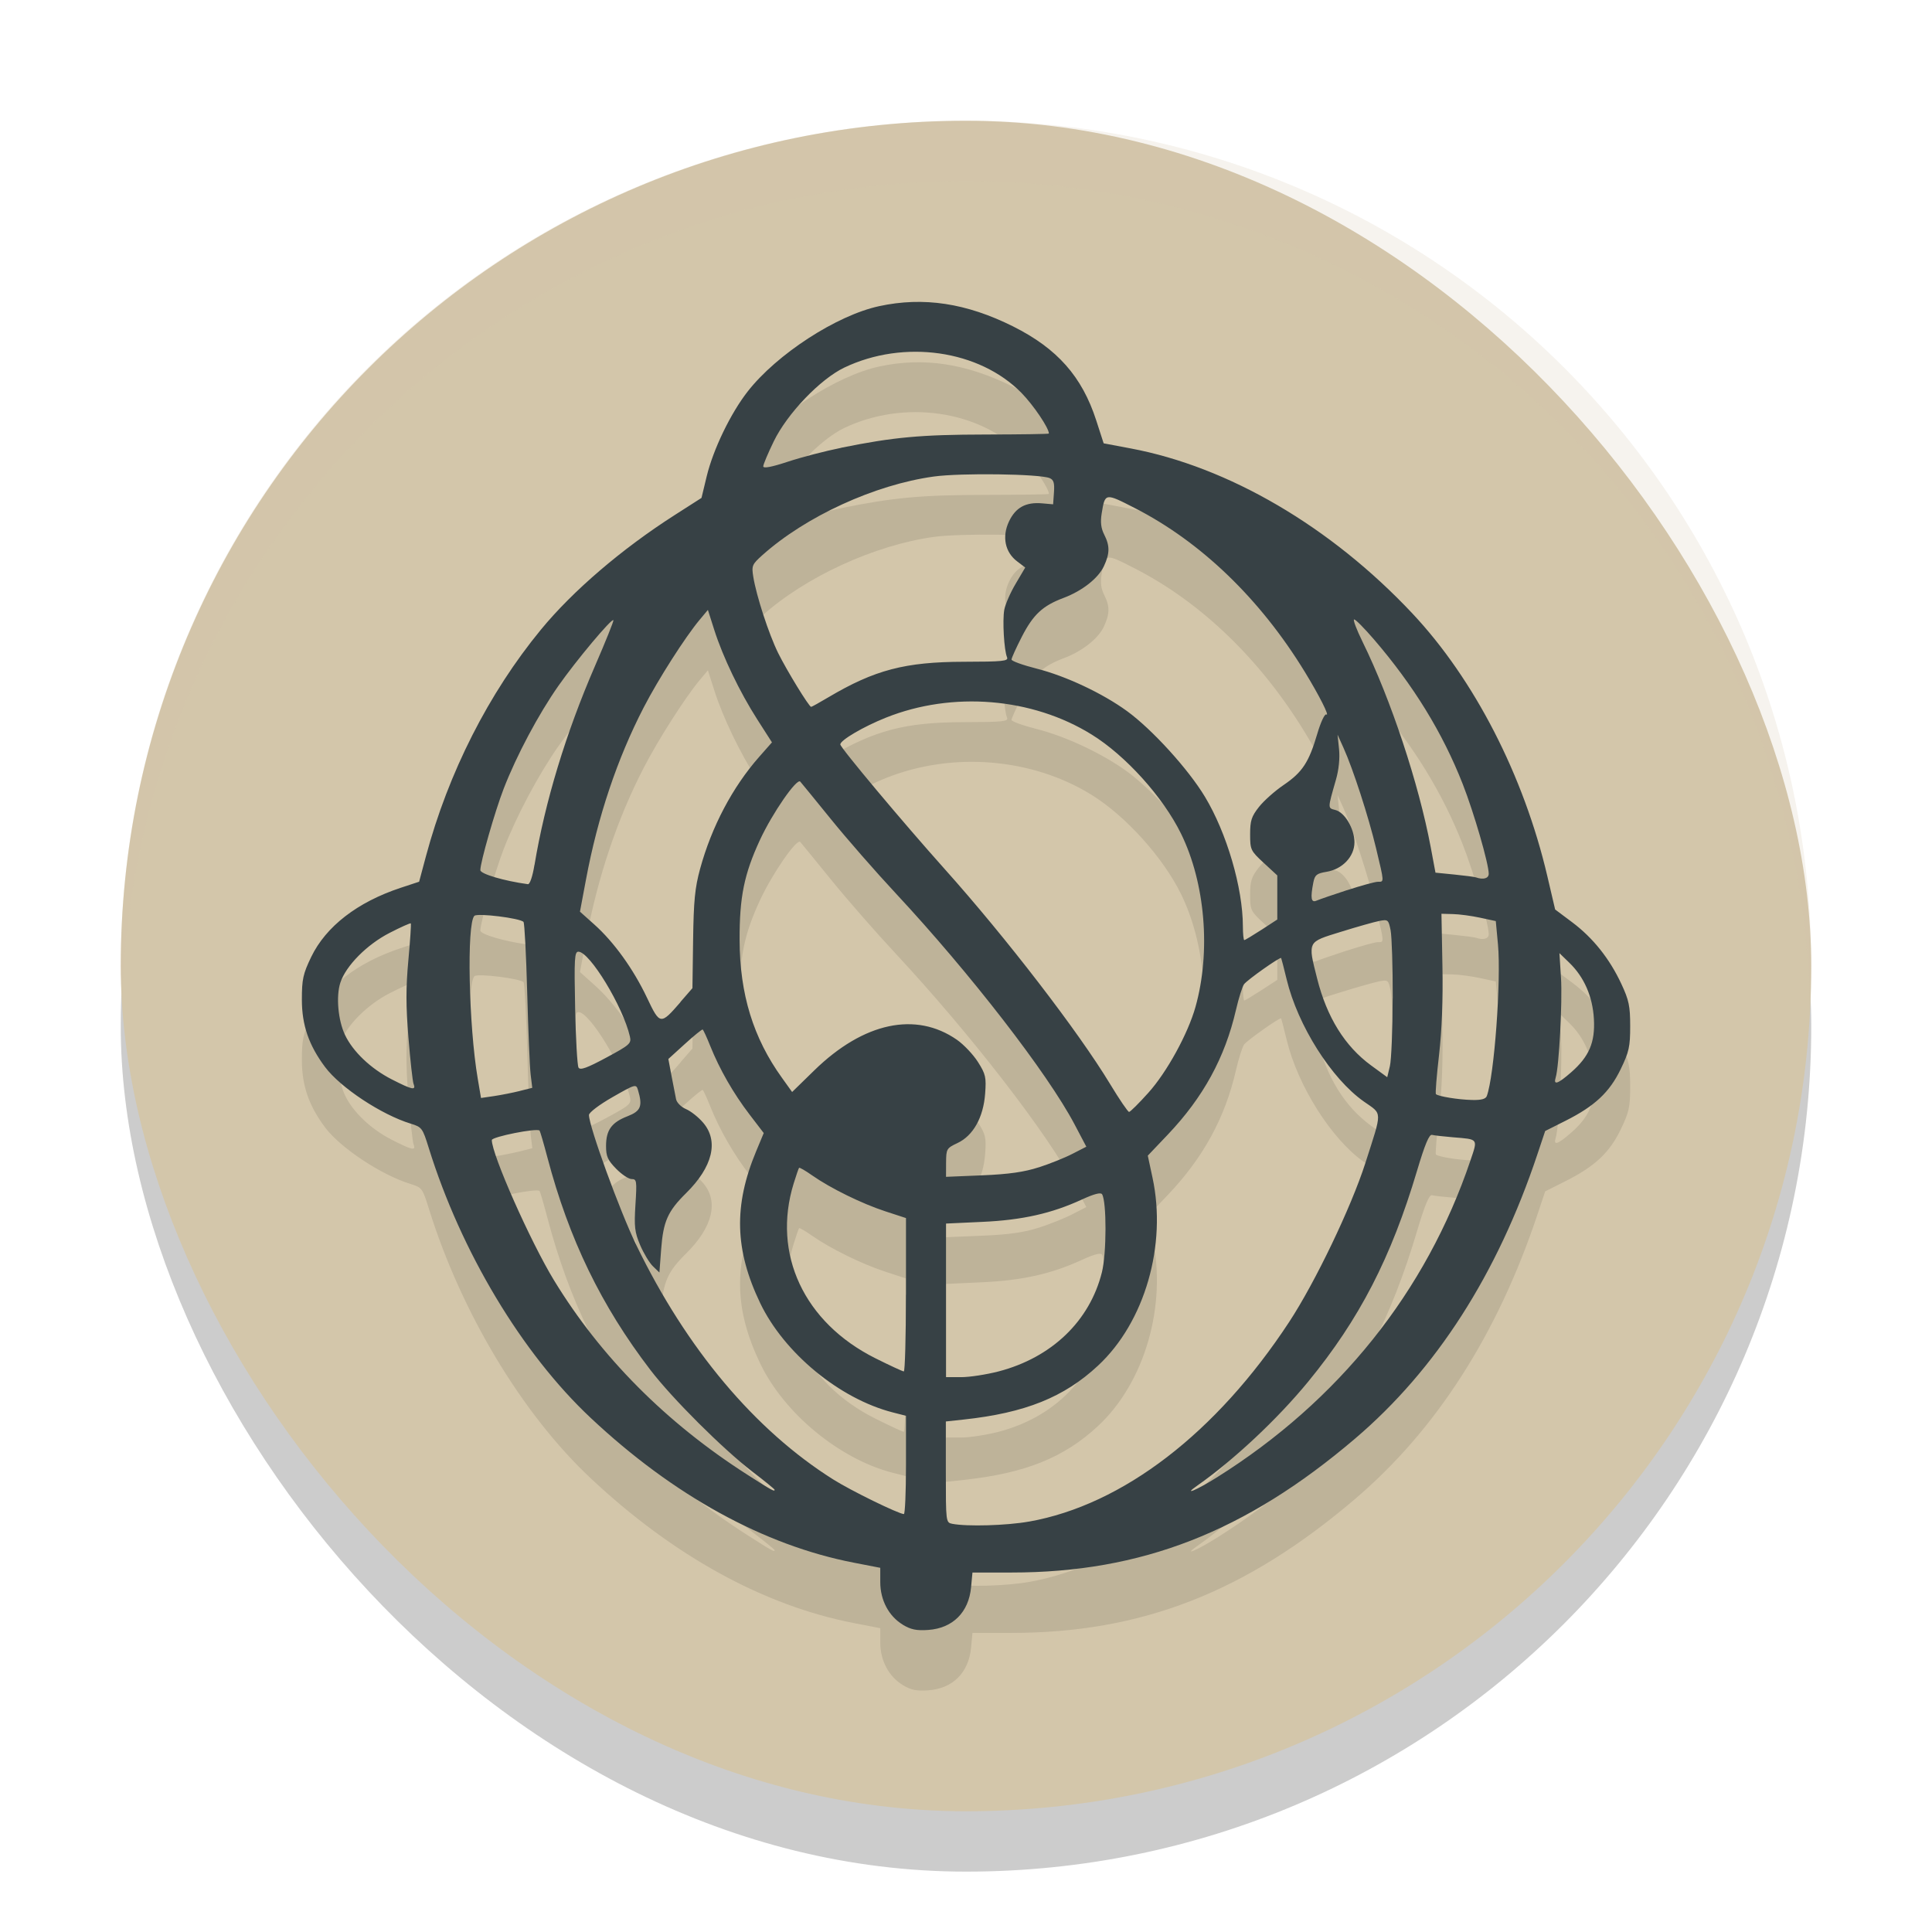 <svg xmlns="http://www.w3.org/2000/svg" width="32" height="32" version="1">
 <rect style="opacity:0.2" width="28" height="28" x="2" y="3" rx="14" ry="14"/>
 <rect style="fill:#d3c6aa" width="28" height="28" x="2" y="2" rx="14" ry="14"/>
 <path style="opacity:0.1" d="m 14.952,27.909 c -0.232,-0.141 -0.372,-0.406 -0.372,-0.704 v -0.237 l -0.438,-0.085 C 12.651,26.594 11.153,25.77 9.785,24.486 8.646,23.418 7.636,21.733 7.102,20.015 6.999,19.683 6.988,19.668 6.802,19.611 6.318,19.463 5.639,19.014 5.384,18.673 5.115,18.313 5,17.979 5,17.558 5,17.218 5.019,17.132 5.155,16.849 5.399,16.345 5.918,15.943 6.633,15.706 L 6.942,15.604 7.055,15.182 c 0.372,-1.387 1.039,-2.7 1.905,-3.754 0.528,-0.643 1.337,-1.335 2.212,-1.895 l 0.447,-0.286 0.086,-0.357 c 0.108,-0.447 0.396,-1.044 0.679,-1.406 0.483,-0.618 1.473,-1.261 2.177,-1.413 0.735,-0.159 1.446,-0.051 2.22,0.336 0.731,0.366 1.141,0.83 1.376,1.556 l 0.123,0.38 0.446,0.084 c 1.623,0.305 3.314,1.294 4.665,2.731 1.027,1.092 1.847,2.687 2.237,4.351 l 0.13,0.555 0.283,0.212 c 0.345,0.259 0.618,0.602 0.813,1.019 0.126,0.27 0.147,0.368 0.147,0.701 0,0.341 -0.019,0.426 -0.157,0.712 -0.185,0.383 -0.429,0.612 -0.915,0.856 l -0.336,0.169 -0.129,0.386 c -0.661,1.982 -1.676,3.565 -3.021,4.71 -1.813,1.545 -3.539,2.217 -5.69,2.217 h -0.646 l -0.023,0.245 c -0.039,0.414 -0.303,0.677 -0.709,0.706 -0.194,0.014 -0.289,-0.006 -0.423,-0.087 z m 2.094,-1.707 c 1.549,-0.276 3.099,-1.466 4.306,-3.305 0.433,-0.66 1.027,-1.899 1.263,-2.634 0.283,-0.884 0.285,-0.8 -0.025,-1.018 -0.537,-0.377 -1.095,-1.26 -1.279,-2.023 -0.045,-0.186 -0.086,-0.345 -0.091,-0.354 -0.014,-0.025 -0.557,0.358 -0.615,0.434 -0.027,0.036 -0.088,0.228 -0.134,0.427 -0.182,0.789 -0.542,1.446 -1.128,2.063 l -0.332,0.349 0.078,0.364 c 0.241,1.118 -0.128,2.393 -0.901,3.113 -0.563,0.525 -1.208,0.784 -2.226,0.894 l -0.296,0.032 v 0.837 c 0,0.829 9.63e-4,0.837 0.106,0.858 0.245,0.048 0.902,0.029 1.271,-0.037 z m -2.04,-0.937 v -0.815 l -0.219,-0.056 c -0.881,-0.226 -1.799,-0.983 -2.196,-1.811 -0.422,-0.881 -0.442,-1.613 -0.067,-2.514 l 0.126,-0.302 -0.235,-0.307 c -0.267,-0.349 -0.497,-0.75 -0.651,-1.135 -0.058,-0.145 -0.114,-0.267 -0.126,-0.273 -0.011,-0.005 -0.144,0.102 -0.294,0.239 l -0.274,0.249 0.053,0.282 c 0.029,0.155 0.063,0.328 0.075,0.385 0.012,0.057 0.085,0.129 0.164,0.163 0.079,0.033 0.207,0.134 0.284,0.225 0.262,0.305 0.159,0.732 -0.282,1.167 -0.304,0.3 -0.378,0.467 -0.413,0.928 l -0.029,0.387 -0.107,-0.103 c -0.059,-0.057 -0.154,-0.215 -0.212,-0.351 -0.091,-0.216 -0.101,-0.304 -0.078,-0.671 0.025,-0.393 0.021,-0.423 -0.063,-0.423 -0.05,0 -0.165,-0.077 -0.257,-0.171 -0.139,-0.142 -0.167,-0.205 -0.167,-0.375 0,-0.265 0.091,-0.392 0.355,-0.494 0.223,-0.087 0.254,-0.167 0.173,-0.438 -0.03,-0.099 -0.045,-0.094 -0.421,0.121 -0.219,0.125 -0.39,0.255 -0.39,0.296 9.625e-4,0.191 0.51,1.59 0.784,2.154 0.833,1.719 1.964,3.065 3.261,3.882 0.291,0.184 1.074,0.567 1.171,0.574 0.019,0.001 0.035,-0.364 0.035,-0.812 z m -2.176,0.41 c 0,-0.01 -0.165,-0.145 -0.367,-0.299 C 11.975,25.002 11.138,24.168 10.772,23.69 9.958,22.627 9.424,21.524 9.067,20.172 9.005,19.936 8.946,19.736 8.937,19.726 c -0.045,-0.046 -0.791,0.103 -0.791,0.157 0,0.24 0.638,1.679 1.029,2.321 0.775,1.271 1.859,2.362 3.201,3.22 0.416,0.266 0.454,0.287 0.454,0.251 z m 7.329,-0.207 c 2.015,-1.265 3.464,-3.077 4.195,-5.244 0.125,-0.37 0.138,-0.352 -0.287,-0.387 -0.156,-0.013 -0.313,-0.031 -0.349,-0.04 -0.046,-0.012 -0.118,0.16 -0.246,0.59 -0.43,1.445 -0.956,2.463 -1.803,3.496 -0.512,0.624 -1.233,1.299 -1.838,1.723 -0.252,0.176 -0.011,0.075 0.328,-0.138 z m -3.619,-1.753 c 0.88,-0.23 1.509,-0.834 1.711,-1.642 0.078,-0.311 0.08,-1.165 0.003,-1.292 -0.021,-0.035 -0.131,-0.007 -0.333,0.086 -0.5,0.231 -0.988,0.341 -1.649,0.371 l -0.603,0.028 v 1.272 1.272 H 15.921 c 0.139,0 0.417,-0.043 0.619,-0.095 z M 15.006,22.444 V 21.175 L 14.663,21.063 c -0.388,-0.127 -0.906,-0.381 -1.21,-0.594 -0.112,-0.079 -0.211,-0.136 -0.218,-0.126 -0.008,0.009 -0.048,0.125 -0.089,0.258 -0.361,1.167 0.171,2.305 1.353,2.896 0.24,0.12 0.452,0.218 0.471,0.218 0.019,9.5e-5 0.035,-0.571 0.035,-1.27 z m 2.2,-2.109 c 0.182,-0.059 0.434,-0.16 0.559,-0.225 l 0.228,-0.117 -0.196,-0.372 c -0.446,-0.845 -1.728,-2.501 -2.959,-3.823 -0.334,-0.358 -0.818,-0.912 -1.076,-1.231 -0.258,-0.319 -0.487,-0.598 -0.507,-0.621 -0.057,-0.063 -0.462,0.522 -0.667,0.964 -0.263,0.568 -0.34,0.946 -0.338,1.66 0.003,0.897 0.226,1.622 0.703,2.284 l 0.167,0.233 0.369,-0.36 c 0.815,-0.794 1.681,-0.979 2.362,-0.504 0.113,0.079 0.269,0.244 0.347,0.367 0.128,0.202 0.139,0.253 0.119,0.524 -0.029,0.394 -0.198,0.696 -0.457,0.818 -0.182,0.086 -0.188,0.097 -0.19,0.324 l -9.63e-4,0.236 0.603,-0.025 c 0.438,-0.018 0.694,-0.055 0.934,-0.133 z m 1.814,-1.235 c 0.308,-0.342 0.656,-0.978 0.781,-1.422 0.257,-0.917 0.162,-2.052 -0.24,-2.871 -0.297,-0.605 -0.917,-1.293 -1.48,-1.641 -0.987,-0.612 -2.304,-0.72 -3.406,-0.28 -0.374,0.149 -0.757,0.374 -0.757,0.444 0,0.053 1.038,1.292 1.726,2.061 1.022,1.142 2.217,2.695 2.742,3.563 0.154,0.255 0.296,0.463 0.315,0.463 0.019,0 0.163,-0.143 0.32,-0.318 z m 5.606,0.054 c 0.123,-0.328 0.24,-1.915 0.185,-2.512 l -0.036,-0.386 -0.26,-0.056 c -0.143,-0.031 -0.346,-0.058 -0.45,-0.06 l -0.19,-0.005 0.016,0.857 c 0.011,0.567 -0.009,1.068 -0.056,1.483 -0.04,0.344 -0.063,0.635 -0.052,0.647 0.037,0.037 0.369,0.092 0.597,0.097 0.153,0.004 0.228,-0.016 0.246,-0.065 z M 8.612,19.07 8.817,19.018 8.79,18.796 C 8.776,18.673 8.75,18.063 8.734,17.439 8.717,16.815 8.689,16.289 8.672,16.269 8.616,16.207 7.907,16.119 7.858,16.169 c -0.129,0.132 -0.094,1.818 0.056,2.698 l 0.054,0.319 0.219,-0.032 c 0.12,-0.018 0.311,-0.056 0.424,-0.084 z M 6.85,18.954 c -0.016,-0.043 -0.054,-0.388 -0.085,-0.768 -0.043,-0.526 -0.043,-0.831 -0.001,-1.284 0.03,-0.326 0.048,-0.6 0.04,-0.608 -0.008,-0.008 -0.166,0.062 -0.35,0.157 -0.376,0.192 -0.726,0.546 -0.817,0.826 -0.073,0.225 -0.038,0.618 0.076,0.862 0.13,0.277 0.429,0.562 0.776,0.739 0.341,0.174 0.403,0.187 0.362,0.076 z M 26.023,18.761 c 0.299,-0.261 0.399,-0.497 0.377,-0.884 -0.021,-0.372 -0.162,-0.694 -0.407,-0.931 l -0.164,-0.159 0.026,0.408 c 0.025,0.396 -0.032,1.474 -0.088,1.652 -0.041,0.133 0.035,0.107 0.256,-0.086 z m -2.955,-1.226 c 9.63e-4,-0.518 -0.015,-1.024 -0.035,-1.126 -0.035,-0.176 -0.044,-0.183 -0.188,-0.155 -0.083,0.016 -0.369,0.097 -0.636,0.18 -0.562,0.174 -0.55,0.15 -0.393,0.774 0.161,0.641 0.459,1.121 0.894,1.439 l 0.267,0.195 0.044,-0.184 c 0.024,-0.101 0.045,-0.607 0.046,-1.125 z m -12.635,0.632 c -0.114,-0.496 -0.666,-1.404 -0.853,-1.404 -0.064,0 -0.071,0.113 -0.054,0.929 0.01,0.511 0.036,0.957 0.056,0.991 0.028,0.047 0.141,0.006 0.459,-0.165 0.392,-0.211 0.419,-0.235 0.392,-0.351 z m 0.836,-0.57 0.2,-0.23 0.011,-0.796 c 0.009,-0.652 0.03,-0.866 0.116,-1.181 0.191,-0.698 0.537,-1.354 0.98,-1.856 l 0.21,-0.238 -0.242,-0.378 c -0.292,-0.456 -0.569,-1.033 -0.713,-1.483 l -0.106,-0.333 -0.137,0.164 c -0.239,0.286 -0.685,0.984 -0.926,1.451 -0.437,0.845 -0.762,1.811 -0.956,2.85 l -0.1,0.533 0.237,0.212 c 0.326,0.291 0.648,0.739 0.872,1.211 0.216,0.456 0.225,0.457 0.557,0.074 z m 9.626,-1.197 0.261,-0.17 v -0.365 -0.365 l -0.225,-0.208 c -0.216,-0.2 -0.225,-0.217 -0.225,-0.474 0,-0.225 0.022,-0.295 0.146,-0.452 0.08,-0.102 0.264,-0.266 0.409,-0.364 0.31,-0.211 0.418,-0.374 0.557,-0.847 0.057,-0.194 0.124,-0.337 0.15,-0.321 0.061,0.039 -0.117,-0.315 -0.356,-0.705 -0.738,-1.208 -1.72,-2.154 -2.818,-2.715 -0.492,-0.252 -0.491,-0.252 -0.547,0.092 -0.023,0.142 -0.011,0.244 0.042,0.348 0.095,0.187 0.094,0.312 -0.005,0.524 -0.093,0.2 -0.36,0.41 -0.67,0.526 -0.343,0.129 -0.499,0.273 -0.687,0.638 -0.095,0.185 -0.173,0.357 -0.173,0.382 0,0.025 0.186,0.092 0.414,0.15 0.483,0.122 1.092,0.408 1.499,0.704 0.416,0.303 1.014,0.96 1.29,1.418 0.362,0.6 0.628,1.509 0.629,2.146 1.91e-4,0.126 0.011,0.229 0.023,0.229 0.013,0 0.14,-0.077 0.284,-0.17 z m 1.418,-0.656 c 0.233,-0.076 0.462,-0.139 0.509,-0.139 0.106,0 0.108,0.022 -0.03,-0.555 -0.124,-0.521 -0.382,-1.316 -0.54,-1.665 l -0.098,-0.217 0.025,0.241 c 0.015,0.151 -0.004,0.341 -0.052,0.507 -0.138,0.482 -0.138,0.467 -0.009,0.5 0.156,0.04 0.316,0.31 0.316,0.535 0,0.236 -0.199,0.446 -0.463,0.489 -0.163,0.027 -0.193,0.051 -0.218,0.176 -0.051,0.262 -0.037,0.341 0.054,0.301 0.046,-0.02 0.273,-0.098 0.506,-0.174 z M 8.853,15.327 c 0.174,-1.048 0.52,-2.185 1,-3.292 0.178,-0.41 0.316,-0.754 0.307,-0.763 -0.031,-0.032 -0.613,0.663 -0.91,1.086 -0.331,0.472 -0.694,1.154 -0.907,1.704 -0.144,0.372 -0.387,1.218 -0.387,1.35 -3.3e-5,0.063 0.393,0.179 0.788,0.233 0.032,0.004 0.077,-0.128 0.108,-0.318 z M 24.658,15.472 c -2.39e-4,-0.167 -0.245,-1.012 -0.43,-1.484 -0.334,-0.852 -0.815,-1.635 -1.475,-2.402 -0.154,-0.179 -0.3,-0.326 -0.324,-0.326 -0.024,0 0.04,0.168 0.141,0.374 0.466,0.948 0.929,2.344 1.127,3.397 l 0.079,0.423 0.311,0.031 c 0.171,0.017 0.332,0.038 0.358,0.047 0.123,0.043 0.213,0.018 0.213,-0.06 z M 13.721,12.549 c 0.767,-0.454 1.271,-0.586 2.244,-0.588 0.645,-0.001 0.741,-0.011 0.715,-0.074 -0.05,-0.117 -0.078,-0.611 -0.046,-0.787 0.016,-0.089 0.101,-0.284 0.189,-0.432 L 16.981,10.4 16.848,10.299 C 16.646,10.147 16.593,9.889 16.712,9.637 16.822,9.405 16.991,9.313 17.261,9.337 l 0.182,0.016 0.014,-0.199 c 0.011,-0.155 -0.005,-0.207 -0.071,-0.235 -0.166,-0.07 -1.474,-0.088 -1.92,-0.026 -0.978,0.135 -2.122,0.66 -2.841,1.304 -0.168,0.151 -0.178,0.173 -0.148,0.358 0.051,0.315 0.256,0.945 0.411,1.26 0.14,0.284 0.512,0.893 0.547,0.893 0.01,0 0.138,-0.071 0.286,-0.159 z m 0.212,-4.133 c 0.869,-0.176 1.32,-0.217 2.387,-0.219 0.579,-0.001 1.053,-0.008 1.053,-0.016 0,-0.092 -0.254,-0.468 -0.453,-0.672 -0.699,-0.714 -1.95,-0.892 -2.937,-0.42 -0.398,0.191 -0.943,0.76 -1.167,1.221 -0.095,0.196 -0.174,0.382 -0.174,0.414 0,0.038 0.135,0.013 0.405,-0.076 0.223,-0.074 0.622,-0.178 0.887,-0.231 z"/>
 <path style="fill:#374145" d="m 14.952,26.909 c -0.232,-0.141 -0.372,-0.406 -0.372,-0.704 v -0.237 l -0.438,-0.085 C 12.651,25.594 11.153,24.77 9.785,23.486 8.646,22.418 7.636,20.733 7.102,19.015 6.999,18.683 6.988,18.668 6.802,18.611 6.318,18.463 5.639,18.014 5.384,17.673 5.115,17.313 5,16.979 5,16.558 5,16.218 5.019,16.132 5.155,15.849 5.399,15.345 5.918,14.943 6.633,14.706 L 6.942,14.604 7.055,14.182 C 7.427,12.795 8.094,11.481 8.96,10.428 9.489,9.785 10.297,9.093 11.172,8.533 l 0.447,-0.286 0.086,-0.357 c 0.108,-0.447 0.396,-1.044 0.679,-1.406 0.483,-0.618 1.473,-1.261 2.177,-1.413 0.735,-0.159 1.446,-0.051 2.22,0.336 0.731,0.366 1.141,0.83 1.376,1.556 l 0.123,0.38 0.446,0.084 c 1.623,0.305 3.314,1.294 4.665,2.731 1.027,1.092 1.847,2.687 2.237,4.351 l 0.13,0.555 0.283,0.212 c 0.345,0.259 0.618,0.602 0.813,1.019 0.126,0.27 0.147,0.368 0.147,0.701 0,0.341 -0.019,0.426 -0.157,0.712 -0.185,0.383 -0.429,0.612 -0.915,0.856 l -0.336,0.169 -0.129,0.386 c -0.661,1.982 -1.676,3.565 -3.021,4.71 -1.813,1.545 -3.539,2.217 -5.69,2.217 h -0.646 l -0.023,0.245 c -0.039,0.414 -0.303,0.677 -0.709,0.706 -0.194,0.014 -0.289,-0.006 -0.423,-0.087 z m 2.094,-1.707 c 1.549,-0.276 3.099,-1.466 4.306,-3.305 0.433,-0.66 1.027,-1.899 1.263,-2.634 0.283,-0.884 0.285,-0.8 -0.025,-1.018 -0.537,-0.377 -1.095,-1.26 -1.279,-2.023 -0.045,-0.186 -0.086,-0.345 -0.091,-0.354 -0.014,-0.025 -0.557,0.358 -0.615,0.434 -0.027,0.036 -0.088,0.228 -0.134,0.427 -0.182,0.789 -0.542,1.446 -1.128,2.063 l -0.332,0.349 0.078,0.364 c 0.241,1.118 -0.128,2.393 -0.901,3.113 -0.563,0.525 -1.208,0.784 -2.226,0.894 l -0.296,0.032 v 0.837 c 0,0.829 9.63e-4,0.837 0.106,0.858 0.245,0.048 0.902,0.029 1.271,-0.037 z m -2.04,-0.937 v -0.815 l -0.219,-0.056 c -0.881,-0.226 -1.799,-0.983 -2.196,-1.811 -0.422,-0.881 -0.442,-1.613 -0.067,-2.514 l 0.126,-0.302 -0.235,-0.307 c -0.267,-0.349 -0.497,-0.75 -0.651,-1.135 -0.058,-0.145 -0.114,-0.267 -0.126,-0.273 -0.011,-0.005 -0.144,0.102 -0.294,0.239 l -0.274,0.249 0.053,0.282 c 0.029,0.155 0.063,0.328 0.075,0.385 0.012,0.057 0.085,0.129 0.164,0.163 0.079,0.033 0.207,0.134 0.284,0.225 0.262,0.305 0.159,0.732 -0.282,1.167 -0.304,0.3 -0.378,0.467 -0.413,0.928 l -0.029,0.387 -0.107,-0.103 c -0.059,-0.057 -0.154,-0.215 -0.212,-0.351 -0.091,-0.216 -0.101,-0.304 -0.078,-0.671 0.025,-0.393 0.021,-0.423 -0.063,-0.423 -0.05,0 -0.165,-0.077 -0.257,-0.171 -0.139,-0.142 -0.167,-0.205 -0.167,-0.375 0,-0.265 0.091,-0.392 0.355,-0.494 0.223,-0.087 0.254,-0.167 0.173,-0.438 -0.03,-0.099 -0.045,-0.094 -0.421,0.121 -0.219,0.125 -0.39,0.255 -0.39,0.296 9.625e-4,0.191 0.51,1.59 0.784,2.154 0.833,1.719 1.964,3.065 3.261,3.882 0.291,0.184 1.074,0.567 1.171,0.574 0.019,0.001 0.035,-0.364 0.035,-0.812 z m -2.176,0.41 c 0,-0.01 -0.165,-0.145 -0.367,-0.299 C 11.975,24.002 11.138,23.168 10.772,22.69 9.958,21.627 9.424,20.524 9.067,19.172 9.005,18.936 8.946,18.736 8.937,18.726 c -0.045,-0.046 -0.791,0.103 -0.791,0.157 0,0.24 0.638,1.679 1.029,2.321 0.775,1.271 1.859,2.362 3.201,3.22 0.416,0.266 0.454,0.287 0.454,0.251 z m 7.329,-0.207 c 2.015,-1.265 3.464,-3.077 4.195,-5.244 0.125,-0.37 0.138,-0.352 -0.287,-0.387 -0.156,-0.013 -0.313,-0.031 -0.349,-0.04 -0.046,-0.012 -0.118,0.16 -0.246,0.59 -0.43,1.445 -0.956,2.463 -1.803,3.496 -0.512,0.624 -1.233,1.299 -1.838,1.723 -0.252,0.176 -0.011,0.075 0.328,-0.138 z m -3.619,-1.753 c 0.88,-0.23 1.509,-0.834 1.711,-1.642 0.078,-0.311 0.08,-1.165 0.003,-1.292 -0.021,-0.035 -0.131,-0.007 -0.333,0.086 -0.5,0.231 -0.988,0.341 -1.649,0.371 l -0.603,0.028 v 1.272 1.272 H 15.921 c 0.139,0 0.417,-0.043 0.619,-0.095 z M 15.006,21.444 V 20.175 L 14.663,20.063 c -0.388,-0.127 -0.906,-0.381 -1.21,-0.594 -0.112,-0.079 -0.211,-0.136 -0.218,-0.126 -0.008,0.009 -0.048,0.125 -0.089,0.258 -0.361,1.167 0.171,2.305 1.353,2.896 0.24,0.12 0.452,0.218 0.471,0.218 0.019,9.5e-5 0.035,-0.571 0.035,-1.27 z m 2.2,-2.109 c 0.182,-0.059 0.434,-0.16 0.559,-0.225 l 0.228,-0.117 -0.196,-0.372 c -0.446,-0.845 -1.728,-2.501 -2.959,-3.823 -0.334,-0.358 -0.818,-0.912 -1.076,-1.231 -0.258,-0.319 -0.487,-0.598 -0.507,-0.621 -0.057,-0.063 -0.462,0.522 -0.667,0.964 -0.263,0.568 -0.34,0.946 -0.338,1.66 0.003,0.897 0.226,1.622 0.703,2.284 l 0.167,0.233 0.369,-0.36 c 0.815,-0.794 1.681,-0.979 2.362,-0.504 0.113,0.079 0.269,0.244 0.347,0.367 0.128,0.202 0.139,0.253 0.119,0.524 -0.029,0.394 -0.198,0.696 -0.457,0.818 -0.182,0.086 -0.188,0.097 -0.19,0.324 l -9.63e-4,0.236 0.603,-0.025 c 0.438,-0.018 0.694,-0.055 0.934,-0.133 z m 1.814,-1.235 c 0.308,-0.342 0.656,-0.978 0.781,-1.422 0.257,-0.917 0.162,-2.052 -0.24,-2.871 -0.297,-0.605 -0.917,-1.293 -1.48,-1.641 -0.987,-0.612 -2.304,-0.72 -3.406,-0.28 -0.374,0.149 -0.757,0.374 -0.757,0.444 0,0.053 1.038,1.292 1.726,2.061 1.022,1.142 2.217,2.695 2.742,3.563 0.154,0.255 0.296,0.463 0.315,0.463 0.019,0 0.163,-0.143 0.32,-0.318 z m 5.606,0.054 c 0.123,-0.328 0.24,-1.915 0.185,-2.512 l -0.036,-0.386 -0.26,-0.056 c -0.143,-0.031 -0.346,-0.058 -0.45,-0.06 l -0.19,-0.005 0.016,0.857 c 0.011,0.567 -0.009,1.068 -0.056,1.483 -0.04,0.344 -0.063,0.635 -0.052,0.647 0.037,0.037 0.369,0.092 0.597,0.097 0.153,0.004 0.228,-0.016 0.246,-0.065 z m -16.015,-0.085 0.205,-0.051 -0.027,-0.222 c -0.015,-0.122 -0.04,-0.733 -0.057,-1.357 -0.017,-0.624 -0.044,-1.15 -0.061,-1.169 -0.056,-0.063 -0.766,-0.15 -0.814,-0.101 -0.129,0.132 -0.094,1.818 0.056,2.698 l 0.054,0.319 0.219,-0.032 c 0.12,-0.018 0.311,-0.056 0.424,-0.084 z M 6.85,17.954 c -0.016,-0.043 -0.054,-0.388 -0.085,-0.768 -0.043,-0.526 -0.043,-0.831 -0.001,-1.284 0.03,-0.326 0.048,-0.6 0.04,-0.608 -0.008,-0.008 -0.166,0.062 -0.35,0.157 -0.376,0.192 -0.726,0.546 -0.817,0.826 -0.073,0.225 -0.038,0.618 0.076,0.862 0.13,0.277 0.429,0.562 0.776,0.739 0.341,0.174 0.403,0.187 0.362,0.076 z M 26.023,17.761 c 0.299,-0.261 0.399,-0.497 0.377,-0.884 -0.021,-0.372 -0.162,-0.694 -0.407,-0.931 l -0.164,-0.159 0.026,0.408 c 0.025,0.396 -0.032,1.474 -0.088,1.652 -0.041,0.133 0.035,0.107 0.256,-0.086 z m -2.955,-1.226 c 9.63e-4,-0.518 -0.015,-1.024 -0.035,-1.126 -0.035,-0.176 -0.044,-0.183 -0.188,-0.155 -0.083,0.016 -0.369,0.097 -0.636,0.18 -0.562,0.174 -0.55,0.15 -0.393,0.774 0.161,0.641 0.459,1.121 0.894,1.439 l 0.267,0.195 0.044,-0.184 c 0.024,-0.101 0.045,-0.607 0.046,-1.125 z m -12.635,0.632 c -0.114,-0.496 -0.666,-1.404 -0.853,-1.404 -0.064,0 -0.071,0.113 -0.054,0.929 0.01,0.511 0.036,0.957 0.056,0.991 0.028,0.047 0.141,0.006 0.459,-0.165 0.392,-0.211 0.419,-0.235 0.392,-0.351 z m 0.836,-0.57 0.2,-0.23 0.011,-0.796 c 0.009,-0.652 0.03,-0.866 0.116,-1.181 0.191,-0.698 0.537,-1.354 0.98,-1.856 l 0.21,-0.238 -0.242,-0.378 c -0.292,-0.456 -0.569,-1.033 -0.713,-1.483 l -0.106,-0.333 -0.137,0.164 c -0.239,0.286 -0.685,0.984 -0.926,1.451 -0.437,0.845 -0.762,1.811 -0.956,2.85 l -0.1,0.533 0.237,0.212 c 0.326,0.291 0.648,0.739 0.872,1.211 0.216,0.456 0.225,0.457 0.557,0.074 z m 9.626,-1.197 0.261,-0.17 v -0.365 -0.365 l -0.225,-0.208 c -0.216,-0.2 -0.225,-0.217 -0.225,-0.474 0,-0.225 0.022,-0.295 0.146,-0.452 0.08,-0.102 0.264,-0.266 0.409,-0.364 0.31,-0.211 0.418,-0.374 0.557,-0.847 0.057,-0.194 0.124,-0.337 0.15,-0.321 0.061,0.039 -0.117,-0.315 -0.356,-0.705 -0.738,-1.208 -1.72,-2.154 -2.818,-2.715 -0.492,-0.252 -0.491,-0.252 -0.547,0.092 -0.023,0.142 -0.011,0.244 0.042,0.348 0.095,0.187 0.094,0.312 -0.005,0.524 -0.093,0.2 -0.36,0.41 -0.67,0.526 -0.343,0.129 -0.499,0.273 -0.687,0.638 -0.095,0.185 -0.173,0.357 -0.173,0.382 0,0.025 0.186,0.092 0.414,0.15 0.483,0.122 1.092,0.408 1.499,0.704 0.416,0.303 1.014,0.96 1.29,1.418 0.362,0.6 0.628,1.509 0.629,2.146 1.91e-4,0.126 0.011,0.229 0.023,0.229 0.013,0 0.14,-0.077 0.284,-0.17 z m 1.418,-0.656 c 0.233,-0.076 0.462,-0.139 0.509,-0.139 0.106,0 0.108,0.022 -0.03,-0.555 -0.124,-0.521 -0.382,-1.316 -0.54,-1.665 l -0.098,-0.217 0.025,0.241 c 0.015,0.151 -0.004,0.341 -0.052,0.507 -0.138,0.482 -0.138,0.467 -0.009,0.5 0.156,0.04 0.316,0.31 0.316,0.535 0,0.236 -0.199,0.446 -0.463,0.489 -0.163,0.027 -0.193,0.051 -0.218,0.176 -0.051,0.262 -0.037,0.341 0.054,0.301 0.046,-0.02 0.273,-0.098 0.506,-0.174 z M 8.853,14.327 c 0.174,-1.048 0.52,-2.185 1,-3.292 0.178,-0.41 0.316,-0.754 0.307,-0.763 -0.031,-0.032 -0.613,0.663 -0.91,1.086 -0.331,0.472 -0.694,1.154 -0.907,1.704 -0.144,0.372 -0.387,1.218 -0.387,1.35 -3.3e-5,0.063 0.393,0.179 0.788,0.233 0.032,0.004 0.077,-0.128 0.108,-0.318 z M 24.658,14.472 c -2.39e-4,-0.167 -0.245,-1.012 -0.43,-1.484 -0.334,-0.852 -0.815,-1.635 -1.475,-2.402 -0.154,-0.179 -0.3,-0.326 -0.324,-0.326 -0.024,0 0.04,0.168 0.141,0.374 0.466,0.948 0.929,2.344 1.127,3.397 l 0.079,0.423 0.311,0.031 c 0.171,0.017 0.332,0.038 0.358,0.047 0.123,0.043 0.213,0.018 0.213,-0.06 z M 13.721,11.549 c 0.767,-0.454 1.271,-0.586 2.244,-0.588 0.645,-0.001 0.741,-0.011 0.715,-0.074 -0.05,-0.117 -0.078,-0.611 -0.046,-0.787 0.016,-0.089 0.101,-0.284 0.189,-0.432 L 16.981,9.4 16.848,9.299 C 16.646,9.147 16.593,8.889 16.712,8.637 16.822,8.405 16.991,8.313 17.261,8.337 l 0.182,0.016 0.014,-0.199 c 0.011,-0.155 -0.005,-0.207 -0.071,-0.235 -0.166,-0.07 -1.474,-0.088 -1.92,-0.026 -0.978,0.135 -2.122,0.66 -2.841,1.304 -0.168,0.151 -0.178,0.173 -0.148,0.358 0.051,0.315 0.256,0.945 0.411,1.26 0.14,0.284 0.512,0.893 0.547,0.893 0.01,0 0.138,-0.071 0.286,-0.159 z m 0.212,-4.133 c 0.869,-0.176 1.32,-0.217 2.387,-0.219 0.579,-0.001 1.053,-0.008 1.053,-0.016 0,-0.092 -0.254,-0.468 -0.453,-0.672 -0.699,-0.714 -1.95,-0.892 -2.937,-0.42 -0.398,0.191 -0.943,0.76 -1.167,1.221 -0.095,0.196 -0.174,0.382 -0.174,0.414 0,0.038 0.135,0.013 0.405,-0.076 0.223,-0.074 0.622,-0.178 0.887,-0.231 z"/>
 <path style="fill:#d3c6aa;opacity:0.2" d="M 16 2 C 8.244 2 2 8.244 2 16 C 2 16.169 2.02 16.333 2.025 16.5 C 2.289 8.979 8.413 3 16 3 C 23.587 3 29.711 8.979 29.975 16.5 C 29.98 16.333 30 16.169 30 16 C 30 8.244 23.756 2 16 2 z"/>
</svg>
